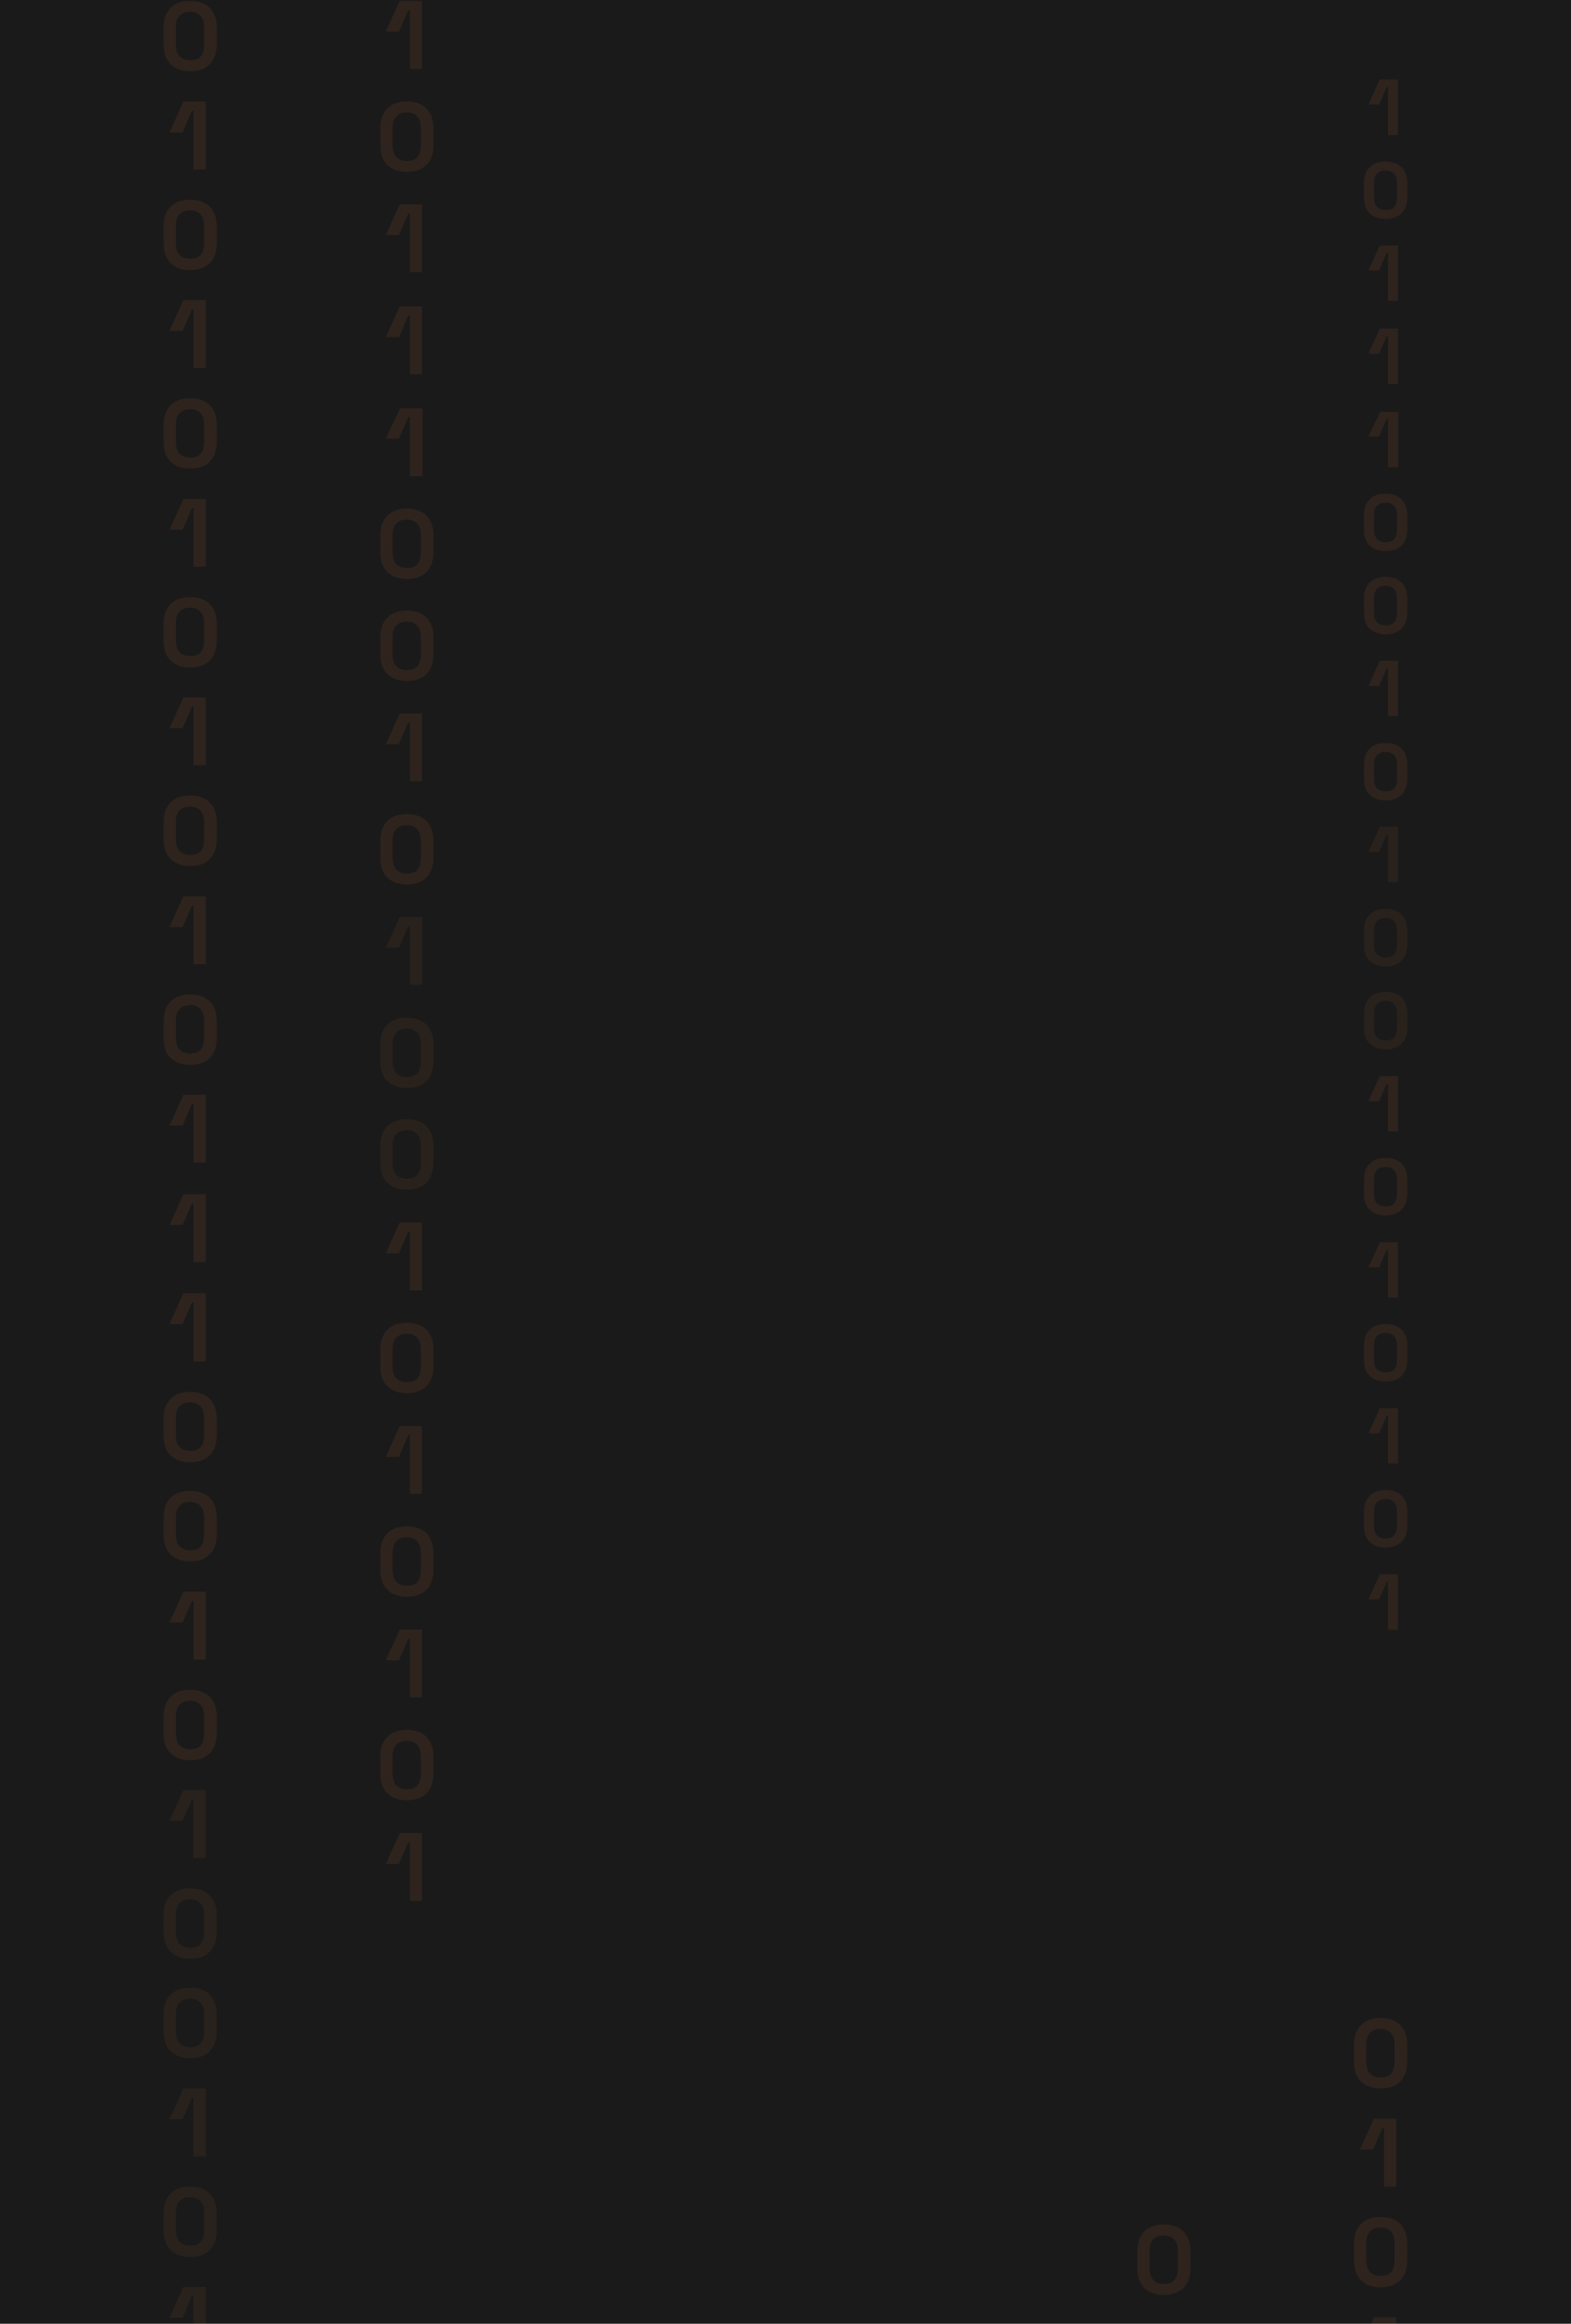 <svg width="1920" height="2839" viewBox="0 0 1920 2839" fill="none" xmlns="http://www.w3.org/2000/svg">
<g clip-path="url(#clip0_129_5253)">
<rect width="1920" height="2839" fill="#1A1A1A"/>
<g clip-path="url(#clip1_129_5253)">
<g opacity="0.18">
<path d="M500.918 84.405V12.327H498.858L487.531 38.584H471.57L488.561 1H515.849V84.405H500.918Z" fill="#F9893D" fill-opacity="0.5"/>
<path d="M497.312 210.026C487.529 210.026 479.806 207.452 473.628 201.789C467.449 196.125 464.875 188.403 464.875 177.076V156.482C464.875 145.67 467.964 137.948 473.628 132.284C479.291 126.621 487.529 124.047 497.312 124.047C507.094 124.047 514.817 126.621 520.996 132.284C526.659 137.948 529.749 146.185 529.749 156.482V177.076C529.749 187.888 526.659 196.125 520.996 201.789C514.817 207.452 507.094 210.026 497.312 210.026ZM497.312 196.64C502.975 196.64 507.609 195.096 510.184 192.007C512.758 188.917 514.303 184.284 514.303 178.106V155.967C514.303 149.789 512.758 145.156 509.669 142.066C506.579 138.977 502.461 137.433 497.312 137.433C491.648 137.433 487.529 138.977 484.44 142.066C481.351 145.156 479.806 149.789 479.806 155.452V177.591C479.806 183.769 481.351 188.403 483.925 191.492C487.014 195.096 491.648 196.64 497.312 196.64Z" fill="#F9893D" fill-opacity="0.5"/>
<path d="M500.918 333.077V260.998H498.858L487.531 287.256H471.57L488.561 249.672H515.849V332.562H500.918V333.077Z" fill="#F9893D" fill-opacity="0.5"/>
<path d="M500.918 457.152V385.588H498.858L487.531 411.845H471.57L488.561 374.262H515.849V457.152H500.918Z" fill="#F9893D" fill-opacity="0.5"/>
<path d="M500.918 581.746V509.667H498.858L487.531 535.924H471.57L489.076 498.855H516.364V581.746H500.918Z" fill="#F9893D" fill-opacity="0.5"/>
<path d="M497.312 707.37C487.529 707.37 479.806 704.796 473.628 699.132C467.449 693.469 464.875 685.746 464.875 674.42V653.826C464.875 643.014 467.964 635.291 473.628 629.628C479.291 623.965 487.529 621.391 497.312 621.391C507.094 621.391 514.817 623.965 520.996 629.628C526.659 635.291 529.749 643.529 529.749 653.826V674.42C529.749 685.232 526.659 693.469 520.996 699.132C514.817 704.796 507.094 707.37 497.312 707.37ZM497.312 693.984C502.975 693.984 507.609 692.439 510.184 689.35C512.758 686.261 514.303 681.628 514.303 675.449V653.311C514.303 647.133 512.758 642.499 509.669 639.41C506.579 636.321 502.461 634.777 497.312 634.777C491.648 634.777 487.529 636.321 484.44 639.41C481.351 642.499 479.806 647.133 479.806 652.796V674.935C479.806 681.113 481.351 685.746 483.925 688.835C487.014 692.439 491.648 693.984 497.312 693.984Z" fill="#F9893D" fill-opacity="0.5"/>
<path d="M497.312 831.964C487.529 831.964 479.806 829.389 473.628 823.726C467.449 818.063 464.875 810.34 464.875 799.014V778.42C464.875 767.608 467.964 759.885 473.628 754.222C479.291 748.559 487.529 745.984 497.312 745.984C507.094 745.984 514.817 748.559 520.996 754.222C526.659 759.885 529.749 768.123 529.749 778.42V799.014C529.749 809.825 526.659 818.063 520.996 823.726C514.817 829.389 507.094 831.964 497.312 831.964ZM497.312 818.578C502.975 818.578 507.609 817.033 510.184 813.944C512.758 810.855 514.303 806.221 514.303 800.043V777.905C514.303 771.727 512.758 767.093 509.669 764.004C506.579 760.915 502.461 759.37 497.312 759.37C491.648 759.37 487.529 760.915 484.44 764.004C481.351 767.093 479.806 771.727 479.806 777.39V799.528C479.806 805.706 481.351 810.34 483.925 813.429C487.014 817.033 491.648 818.578 497.312 818.578Z" fill="#F9893D" fill-opacity="0.5"/>
<path d="M500.918 954.496V882.932H498.858L487.531 909.189H471.57L488.561 871.605H515.849V954.496H500.918Z" fill="#F9893D" fill-opacity="0.5"/>
<path d="M497.312 1080.63C487.529 1080.63 479.806 1078.06 473.628 1072.39C467.449 1066.73 464.875 1059.01 464.875 1047.68V1027.09C464.875 1016.28 467.964 1008.55 473.628 1002.89C479.291 997.227 487.529 994.652 497.312 994.652C507.094 994.652 514.817 997.227 520.996 1002.89C526.659 1008.55 529.749 1016.79 529.749 1027.09V1047.68C529.749 1058.49 526.659 1066.73 520.996 1072.39C514.817 1078.06 507.094 1080.63 497.312 1080.63ZM497.312 1067.25C502.975 1067.25 507.609 1065.7 510.184 1062.61C512.758 1059.52 514.303 1054.89 514.303 1048.71V1026.57C514.303 1020.39 512.758 1015.76 509.669 1012.67C506.579 1009.58 502.461 1008.04 497.312 1008.04C491.648 1008.04 487.529 1009.58 484.44 1012.67C481.351 1015.76 479.806 1020.39 479.806 1026.06V1048.2C479.806 1054.37 481.351 1059.01 483.925 1062.1C487.014 1065.7 491.648 1067.25 497.312 1067.25Z" fill="#F9893D" fill-opacity="0.5"/>
<path opacity="0.78" d="M500.918 1203.16V1131.6H498.858L487.531 1157.86H471.57L488.561 1120.27H515.849V1203.16H500.918Z" fill="#F9893D" fill-opacity="0.5"/>
<path opacity="0.78" d="M497.312 1329.3C487.529 1329.3 479.806 1326.73 473.628 1321.07C467.449 1315.4 464.875 1307.68 464.875 1296.35V1275.76C464.875 1264.95 467.964 1257.23 473.628 1251.56C479.291 1245.9 487.529 1243.32 497.312 1243.32C507.094 1243.32 514.817 1245.9 520.996 1251.56C526.659 1257.23 529.749 1265.46 529.749 1275.76V1296.35C529.749 1307.17 526.659 1315.4 520.996 1321.07C514.817 1326.73 507.094 1329.3 497.312 1329.3ZM497.312 1315.92C502.975 1315.92 507.609 1314.37 510.184 1311.28C512.758 1308.19 514.303 1303.56 514.303 1297.38V1275.24C514.303 1269.07 512.758 1264.43 509.669 1261.34C506.579 1258.25 502.461 1256.71 497.312 1256.71C491.648 1256.71 487.529 1258.25 484.44 1261.34C481.351 1264.43 479.806 1269.07 479.806 1274.73V1296.87C479.806 1303.05 481.351 1307.68 483.925 1310.77C487.014 1314.37 491.648 1315.92 497.312 1315.92Z" fill="#F9893D" fill-opacity="0.5"/>
<path opacity="0.78" d="M497.312 1453.38C487.529 1453.38 479.806 1450.81 473.628 1445.14C467.449 1439.48 464.875 1431.76 464.875 1420.43V1399.84C464.875 1389.03 467.964 1381.3 473.628 1375.64C479.291 1369.98 487.529 1367.4 497.312 1367.4C507.094 1367.4 514.817 1369.98 520.996 1375.64C526.659 1381.3 529.749 1389.54 529.749 1399.84V1420.43C529.749 1431.24 526.659 1439.48 520.996 1445.14C514.817 1450.81 507.094 1453.38 497.312 1453.38ZM497.312 1440C502.975 1440 507.609 1438.45 510.184 1435.36C512.758 1432.27 514.303 1427.64 514.303 1421.46V1399.32C514.303 1393.14 512.758 1388.51 509.669 1385.42C506.579 1382.33 502.461 1380.79 497.312 1380.79C491.648 1380.79 487.529 1382.33 484.44 1385.42C481.351 1388.51 479.806 1393.14 479.806 1398.81V1420.95C479.806 1427.12 481.351 1431.76 483.925 1434.85C487.014 1438.45 491.648 1440 497.312 1440Z" fill="#F9893D" fill-opacity="0.5"/>
<path d="M500.918 1576.43V1504.87H498.858L487.531 1531.12H471.57L488.561 1493.54H515.849V1576.43H500.918Z" fill="#F9893D" fill-opacity="0.5"/>
<path d="M497.312 1702.05C487.529 1702.05 479.806 1699.48 473.628 1693.82C467.449 1688.15 464.875 1680.43 464.875 1669.1V1648.51C464.875 1637.7 467.964 1629.98 473.628 1624.31C479.291 1618.65 487.529 1616.07 497.312 1616.07C507.094 1616.07 514.817 1618.65 520.996 1624.31C526.659 1629.98 529.749 1638.21 529.749 1648.51V1669.1C529.749 1679.92 526.659 1688.15 520.996 1693.82C514.817 1699.48 507.094 1702.05 497.312 1702.05ZM497.312 1688.67C502.975 1688.67 507.609 1687.12 510.184 1684.03C512.758 1680.94 514.303 1676.31 514.303 1670.13V1647.99C514.303 1641.82 512.758 1637.18 509.669 1634.09C506.579 1631 502.461 1629.46 497.312 1629.46C491.648 1629.46 487.529 1631 484.44 1634.09C481.351 1637.18 479.806 1641.82 479.806 1647.48V1669.62C479.806 1675.8 481.351 1680.43 483.925 1683.52C487.014 1687.12 491.648 1688.67 497.312 1688.67Z" fill="#F9893D" fill-opacity="0.5"/>
<path d="M500.918 1825.1V1753.54H498.858L487.531 1779.79H471.57L488.561 1742.21H515.849V1825.1H500.918Z" fill="#F9893D" fill-opacity="0.5"/>
<path d="M497.312 1950.72C487.529 1950.72 479.806 1948.15 473.628 1942.48C467.449 1936.82 464.875 1929.1 464.875 1917.77V1897.18C464.875 1886.37 467.964 1878.64 473.628 1872.98C479.291 1867.32 487.529 1864.74 497.312 1864.74C507.094 1864.74 514.817 1867.32 520.996 1872.98C526.659 1878.64 529.749 1886.88 529.749 1897.18V1917.77C529.749 1928.58 526.659 1936.82 520.996 1942.48C514.817 1948.15 507.094 1950.72 497.312 1950.72ZM497.312 1937.34C502.975 1937.34 507.609 1935.79 510.184 1932.7C512.758 1929.61 514.303 1924.98 514.303 1918.8V1896.66C514.303 1890.48 512.758 1885.85 509.669 1882.76C506.579 1879.67 502.461 1878.13 497.312 1878.13C491.648 1878.13 487.529 1879.67 484.44 1882.76C481.351 1885.85 479.806 1890.48 479.806 1896.15V1918.29C479.806 1924.46 481.351 1929.1 483.925 1932.19C487.014 1935.79 491.648 1937.34 497.312 1937.34Z" fill="#F9893D" fill-opacity="0.5"/>
<path d="M500.918 2073.77V2002.21H498.858L487.531 2028.47H471.57L488.561 1990.88H515.849V2073.77H500.918Z" fill="#F9893D" fill-opacity="0.5"/>
<path d="M497.312 2199.39C487.529 2199.39 479.806 2196.82 473.628 2191.16C467.449 2185.49 464.875 2177.77 464.875 2166.44V2145.85C464.875 2135.04 467.964 2127.31 473.628 2121.65C479.291 2115.99 487.529 2113.41 497.312 2113.41C507.094 2113.41 514.817 2115.99 520.996 2121.65C526.659 2127.31 529.749 2135.55 529.749 2145.85V2166.44C529.749 2177.25 526.659 2185.49 520.996 2191.16C514.817 2196.82 507.094 2199.39 497.312 2199.39ZM497.312 2186.01C502.975 2186.01 507.609 2184.46 510.184 2181.37C512.758 2178.28 514.303 2173.65 514.303 2167.47V2145.33C514.303 2139.16 512.758 2134.52 509.669 2131.43C506.579 2128.34 502.461 2126.8 497.312 2126.8C491.648 2126.8 487.529 2128.34 484.44 2131.43C481.351 2134.52 479.806 2139.16 479.806 2144.82V2166.96C479.806 2173.14 481.351 2177.77 483.925 2180.86C487.014 2184.46 491.648 2186.01 497.312 2186.01Z" fill="#F9893D" fill-opacity="0.5"/>
<path d="M500.918 2322.44V2250.88H498.858L487.531 2277.13H471.57L488.561 2239.55H515.849V2322.44H500.918Z" fill="#F9893D" fill-opacity="0.5"/>
</g>
<g opacity="0.18">
<path d="M1696.4 165.048V106.241H1694.72L1685.48 127.664H1672.46L1686.32 97H1708.59V165.048H1696.4Z" fill="#F9893D" fill-opacity="0.5"/>
<path d="M1693.46 267.539C1685.48 267.539 1679.18 265.439 1674.14 260.818C1669.1 256.197 1667 249.897 1667 240.656V223.854C1667 215.033 1669.52 208.732 1674.14 204.111C1678.76 199.491 1685.48 197.391 1693.46 197.391C1701.45 197.391 1707.75 199.491 1712.79 204.111C1717.41 208.732 1719.93 215.453 1719.93 223.854V240.656C1719.93 249.477 1717.41 256.197 1712.79 260.818C1707.75 265.439 1701.45 267.539 1693.46 267.539ZM1693.46 256.617C1698.09 256.617 1701.87 255.357 1703.97 252.837C1706.07 250.317 1707.33 246.536 1707.33 241.496V223.434C1707.33 218.393 1706.07 214.613 1703.55 212.092C1701.03 209.572 1697.67 208.312 1693.46 208.312C1688.84 208.312 1685.48 209.572 1682.96 212.092C1680.44 214.613 1679.18 218.393 1679.18 223.014V241.076C1679.18 246.116 1680.44 249.897 1682.54 252.417C1685.06 255.357 1688.84 256.617 1693.46 256.617Z" fill="#F9893D" fill-opacity="0.5"/>
<path d="M1696.4 367.931V309.124H1694.72L1685.48 330.546H1672.46L1686.32 299.883H1708.59V367.511H1696.4V367.931Z" fill="#F9893D" fill-opacity="0.5"/>
<path d="M1696.4 469.163V410.776H1694.72L1685.48 432.199H1672.46L1686.32 401.535H1708.59V469.163H1696.4Z" fill="#F9893D" fill-opacity="0.5"/>
<path d="M1696.4 570.815V512.009H1694.72L1685.48 533.431H1672.46L1686.74 503.188H1709.01V570.815H1696.4Z" fill="#F9893D" fill-opacity="0.5"/>
<path d="M1693.46 673.304C1685.48 673.304 1679.18 671.204 1674.14 666.584C1669.1 661.963 1667 655.662 1667 646.421V629.619C1667 620.798 1669.52 614.498 1674.14 609.877C1678.76 605.256 1685.48 603.156 1693.46 603.156C1701.45 603.156 1707.75 605.256 1712.79 609.877C1717.41 614.498 1719.93 621.218 1719.93 629.619V646.421C1719.93 655.242 1717.41 661.963 1712.79 666.584C1707.75 671.204 1701.45 673.304 1693.46 673.304ZM1693.46 662.383C1698.09 662.383 1701.87 661.123 1703.97 658.603C1706.07 656.082 1707.33 652.302 1707.33 647.261V629.199C1707.33 624.159 1706.07 620.378 1703.55 617.858C1701.03 615.338 1697.67 614.078 1693.46 614.078C1688.84 614.078 1685.48 615.338 1682.96 617.858C1680.44 620.378 1679.18 624.159 1679.18 628.779V646.841C1679.18 651.882 1680.44 655.662 1682.54 658.183C1685.06 661.123 1688.84 662.383 1693.46 662.383Z" fill="#F9893D" fill-opacity="0.5"/>
<path d="M1693.46 774.961C1685.48 774.961 1679.18 772.86 1674.14 768.24C1669.1 763.619 1667 757.319 1667 748.078V731.276C1667 722.455 1669.52 716.154 1674.14 711.533C1678.76 706.913 1685.48 704.812 1693.46 704.812C1701.45 704.812 1707.75 706.913 1712.79 711.533C1717.41 716.154 1719.93 722.875 1719.93 731.276V748.078C1719.93 756.899 1717.41 763.619 1712.79 768.24C1707.75 772.86 1701.45 774.961 1693.46 774.961ZM1693.46 764.039C1698.09 764.039 1701.87 762.779 1703.97 760.259C1706.07 757.739 1707.33 753.958 1707.33 748.918V730.856C1707.33 725.815 1706.07 722.034 1703.55 719.514C1701.03 716.994 1697.67 715.734 1693.46 715.734C1688.84 715.734 1685.48 716.994 1682.96 719.514C1680.44 722.034 1679.18 725.815 1679.18 730.435V748.498C1679.18 753.538 1680.44 757.319 1682.54 759.839C1685.06 762.779 1688.84 764.039 1693.46 764.039Z" fill="#F9893D" fill-opacity="0.5"/>
<path d="M1696.4 874.933V816.546H1694.72L1685.48 837.968H1672.46L1686.32 807.305H1708.59V874.933H1696.4Z" fill="#F9893D" fill-opacity="0.5"/>
<path d="M1693.46 977.843C1685.48 977.843 1679.18 975.743 1674.14 971.123C1669.1 966.502 1667 960.201 1667 950.96V934.158C1667 925.337 1669.52 919.037 1674.14 914.416C1678.76 909.796 1685.48 907.695 1693.46 907.695C1701.45 907.695 1707.75 909.796 1712.79 914.416C1717.41 919.037 1719.93 925.757 1719.93 934.158V950.96C1719.93 959.781 1717.41 966.502 1712.79 971.123C1707.75 975.743 1701.45 977.843 1693.46 977.843ZM1693.46 966.922C1698.09 966.922 1701.87 965.662 1703.97 963.142C1706.07 960.621 1707.33 956.841 1707.33 951.8V933.738C1707.33 928.698 1706.07 924.917 1703.55 922.397C1701.03 919.877 1697.67 918.617 1693.46 918.617C1688.84 918.617 1685.48 919.877 1682.96 922.397C1680.44 924.917 1679.18 928.698 1679.18 933.318V951.38C1679.18 956.421 1680.44 960.201 1682.54 962.722C1685.06 965.662 1688.84 966.922 1693.46 966.922Z" fill="#F9893D" fill-opacity="0.5"/>
<path opacity="0.78" d="M1696.4 1077.82V1019.43H1694.72L1685.48 1040.85H1672.46L1686.32 1010.19H1708.59V1077.82H1696.4Z" fill="#F9893D" fill-opacity="0.5"/>
<path opacity="0.78" d="M1693.46 1180.73C1685.48 1180.73 1679.18 1178.63 1674.14 1174.01C1669.1 1169.38 1667 1163.08 1667 1153.84V1137.04C1667 1128.22 1669.52 1121.92 1674.14 1117.3C1678.76 1112.68 1685.48 1110.58 1693.46 1110.58C1701.45 1110.58 1707.75 1112.68 1712.79 1117.3C1717.41 1121.92 1719.93 1128.64 1719.93 1137.04V1153.84C1719.93 1162.66 1717.41 1169.38 1712.79 1174.01C1707.75 1178.63 1701.45 1180.73 1693.46 1180.73ZM1693.46 1169.8C1698.09 1169.8 1701.87 1168.54 1703.97 1166.02C1706.07 1163.5 1707.33 1159.72 1707.33 1154.68V1136.62C1707.33 1131.58 1706.07 1127.8 1703.55 1125.28C1701.03 1122.76 1697.67 1121.5 1693.46 1121.5C1688.84 1121.5 1685.48 1122.76 1682.96 1125.28C1680.44 1127.8 1679.18 1131.58 1679.18 1136.2V1154.26C1679.18 1159.3 1680.44 1163.08 1682.54 1165.6C1685.06 1168.54 1688.84 1169.8 1693.46 1169.8Z" fill="#F9893D" fill-opacity="0.5"/>
<path opacity="0.78" d="M1693.46 1281.96C1685.48 1281.96 1679.18 1279.86 1674.14 1275.24C1669.1 1270.62 1667 1264.31 1667 1255.07V1238.27C1667 1229.45 1669.52 1223.15 1674.14 1218.53C1678.76 1213.91 1685.48 1211.81 1693.46 1211.81C1701.45 1211.81 1707.75 1213.91 1712.79 1218.53C1717.41 1223.15 1719.93 1229.87 1719.93 1238.27V1255.07C1719.93 1263.89 1717.41 1270.62 1712.79 1275.24C1707.75 1279.86 1701.45 1281.96 1693.46 1281.96ZM1693.46 1271.04C1698.09 1271.04 1701.87 1269.78 1703.97 1267.26C1706.07 1264.73 1707.33 1260.95 1707.33 1255.91V1237.85C1707.33 1232.81 1706.07 1229.03 1703.55 1226.51C1701.03 1223.99 1697.67 1222.73 1693.46 1222.73C1688.84 1222.73 1685.48 1223.99 1682.96 1226.51C1680.44 1229.03 1679.18 1232.81 1679.18 1237.43V1255.49C1679.18 1260.53 1680.44 1264.31 1682.54 1266.83C1685.06 1269.78 1688.84 1271.04 1693.46 1271.04Z" fill="#F9893D" fill-opacity="0.5"/>
<path d="M1696.4 1382.35V1323.96H1694.72L1685.48 1345.38H1672.46L1686.32 1314.72H1708.59V1382.35H1696.4Z" fill="#F9893D" fill-opacity="0.5"/>
<path d="M1693.46 1484.84C1685.48 1484.84 1679.18 1482.74 1674.14 1478.12C1669.1 1473.5 1667 1467.2 1667 1457.96V1441.15C1667 1432.33 1669.52 1426.03 1674.14 1421.41C1678.76 1416.79 1685.48 1414.69 1693.46 1414.69C1701.45 1414.69 1707.75 1416.79 1712.79 1421.41C1717.41 1426.03 1719.93 1432.75 1719.93 1441.15V1457.96C1719.93 1466.78 1717.41 1473.5 1712.79 1478.12C1707.75 1482.74 1701.45 1484.84 1693.46 1484.84ZM1693.46 1473.92C1698.09 1473.92 1701.87 1472.66 1703.97 1470.14C1706.07 1467.62 1707.33 1463.84 1707.33 1458.8V1440.73C1707.33 1435.69 1706.07 1431.91 1703.55 1429.39C1701.03 1426.87 1697.67 1425.61 1693.46 1425.61C1688.84 1425.61 1685.48 1426.87 1682.96 1429.39C1680.44 1431.91 1679.18 1435.69 1679.18 1440.31V1458.38C1679.18 1463.42 1680.44 1467.2 1682.54 1469.72C1685.06 1472.66 1688.84 1473.92 1693.46 1473.92Z" fill="#F9893D" fill-opacity="0.5"/>
<path d="M1696.4 1585.23V1526.85H1694.72L1685.48 1548.27H1672.46L1686.32 1517.61H1708.59V1585.23H1696.4Z" fill="#F9893D" fill-opacity="0.5"/>
<path d="M1693.46 1687.73C1685.48 1687.73 1679.18 1685.63 1674.14 1681.01C1669.1 1676.38 1667 1670.08 1667 1660.84V1644.04C1667 1635.22 1669.52 1628.92 1674.14 1624.3C1678.76 1619.68 1685.48 1617.58 1693.46 1617.58C1701.45 1617.58 1707.75 1619.68 1712.79 1624.3C1717.41 1628.92 1719.93 1635.64 1719.93 1644.04V1660.84C1719.93 1669.66 1717.41 1676.38 1712.79 1681.01C1707.75 1685.63 1701.45 1687.73 1693.46 1687.73ZM1693.46 1676.81C1698.09 1676.81 1701.87 1675.54 1703.97 1673.02C1706.07 1670.5 1707.33 1666.72 1707.33 1661.68V1643.62C1707.33 1638.58 1706.07 1634.8 1703.55 1632.28C1701.03 1629.76 1697.67 1628.5 1693.46 1628.5C1688.84 1628.5 1685.48 1629.76 1682.96 1632.28C1680.44 1634.8 1679.18 1638.58 1679.18 1643.2V1661.26C1679.18 1666.3 1680.44 1670.08 1682.54 1672.6C1685.06 1675.54 1688.84 1676.81 1693.46 1676.81Z" fill="#F9893D" fill-opacity="0.5"/>
<path d="M1696.4 1788.12V1729.73H1694.72L1685.48 1751.15H1672.46L1686.32 1720.49H1708.59V1788.12H1696.4Z" fill="#F9893D" fill-opacity="0.5"/>
<path d="M1693.46 1890.61C1685.48 1890.61 1679.18 1888.51 1674.14 1883.89C1669.1 1879.27 1667 1872.97 1667 1863.73V1846.92C1667 1838.1 1669.52 1831.8 1674.14 1827.18C1678.76 1822.56 1685.48 1820.46 1693.46 1820.46C1701.45 1820.46 1707.75 1822.56 1712.79 1827.18C1717.41 1831.8 1719.93 1838.52 1719.93 1846.92V1863.73C1719.93 1872.55 1717.41 1879.27 1712.79 1883.89C1707.75 1888.51 1701.45 1890.61 1693.46 1890.61ZM1693.46 1879.69C1698.09 1879.69 1701.87 1878.43 1703.97 1875.91C1706.07 1873.39 1707.33 1869.61 1707.33 1864.57V1846.5C1707.33 1841.46 1706.07 1837.68 1703.55 1835.16C1701.03 1832.64 1697.67 1831.38 1693.46 1831.38C1688.84 1831.38 1685.48 1832.64 1682.96 1835.16C1680.44 1837.68 1679.18 1841.46 1679.18 1846.08V1864.15C1679.18 1869.19 1680.44 1872.97 1682.54 1875.49C1685.06 1878.43 1688.84 1879.69 1693.46 1879.69Z" fill="#F9893D" fill-opacity="0.5"/>
<path d="M1696.4 1991V1932.61H1694.72L1685.48 1954.03H1672.46L1686.32 1923.37H1708.59V1991H1696.4Z" fill="#F9893D" fill-opacity="0.5"/>
</g>
<g opacity="0.18">
<path d="M1687.34 2551.5C1677.55 2551.5 1669.83 2548.92 1663.65 2543.26C1657.99 2538.11 1654.9 2529.88 1654.9 2518.55V2497.95C1654.9 2487.14 1657.99 2479.42 1663.65 2473.76C1669.31 2468.09 1677.55 2465.52 1687.34 2465.52C1697.12 2465.52 1704.84 2468.09 1711.02 2473.76C1716.68 2479.42 1719.77 2487.66 1719.77 2497.95V2518.55C1719.77 2529.36 1716.68 2537.6 1711.02 2543.26C1705.36 2548.92 1697.63 2551.5 1687.34 2551.5ZM1687.34 2538.11C1693 2538.11 1697.63 2536.57 1700.21 2533.48C1702.78 2530.39 1704.33 2525.76 1704.33 2519.58V2497.44C1704.33 2491.26 1702.78 2486.63 1699.69 2483.54C1696.6 2480.45 1692.48 2478.91 1687.34 2478.91C1681.67 2478.91 1677.55 2480.45 1674.46 2483.54C1671.37 2486.63 1669.83 2491.26 1669.83 2496.93V2519.06C1669.83 2525.24 1671.37 2529.88 1673.95 2532.96C1677.55 2536.57 1681.67 2538.11 1687.34 2538.11Z" fill="#F9893D" fill-opacity="0.5"/>
<path d="M1691.46 2671.46V2599.9H1689.4L1678.07 2626.15H1662.11L1679.1 2588.57H1706.39V2671.46H1691.46Z" fill="#F9893D" fill-opacity="0.5"/>
<path d="M1687.34 2794.51C1677.55 2794.51 1669.83 2791.93 1663.65 2786.27C1657.99 2780.61 1654.9 2772.88 1654.9 2761.56V2740.96C1654.9 2730.15 1657.99 2722.43 1663.65 2716.77C1669.31 2711.1 1677.55 2708.53 1687.34 2708.53C1697.12 2708.53 1704.84 2711.1 1711.02 2716.77C1716.68 2722.43 1719.77 2730.67 1719.77 2740.96V2761.56C1719.77 2772.37 1716.68 2780.61 1711.02 2786.27C1705.36 2791.42 1697.63 2794.51 1687.34 2794.51ZM1687.34 2780.61C1693 2780.61 1697.63 2779.06 1700.21 2775.97C1702.78 2772.88 1704.33 2768.25 1704.33 2762.07V2739.93C1704.33 2733.75 1702.78 2729.12 1699.69 2726.03C1696.6 2722.94 1692.48 2721.4 1687.34 2721.4C1681.67 2721.4 1677.55 2722.94 1674.46 2726.03C1671.37 2729.12 1669.83 2733.75 1669.83 2739.42V2761.56C1669.83 2767.73 1671.37 2772.37 1673.95 2775.46C1677.55 2779.06 1681.67 2780.61 1687.34 2780.61Z" fill="#F9893D" fill-opacity="0.5"/>
<path d="M1691.46 2913.95V2842.39H1689.4L1678.07 2868.65H1662.11L1679.1 2831.06H1706.39V2913.95H1691.46Z" fill="#F9893D" fill-opacity="0.5"/>
</g>
<g opacity="0.18">
<path d="M1422.46 2803.77C1412.68 2803.77 1404.95 2801.2 1398.78 2795.53C1392.6 2789.87 1390.02 2782.15 1390.02 2770.82V2750.23C1390.02 2739.42 1393.11 2731.69 1398.78 2726.03C1404.44 2720.37 1412.68 2717.79 1422.46 2717.79C1432.24 2717.79 1439.97 2720.37 1446.14 2726.03C1451.81 2731.69 1454.9 2739.93 1454.9 2750.23V2770.82C1454.9 2781.63 1451.81 2789.87 1446.14 2795.53C1439.97 2801.2 1432.24 2803.77 1422.46 2803.77ZM1422.46 2790.39C1428.12 2790.39 1432.76 2788.84 1435.33 2785.75C1437.91 2782.66 1439.45 2778.03 1439.45 2771.85V2749.71C1439.45 2743.54 1437.91 2738.9 1434.82 2735.81C1431.73 2732.72 1427.61 2731.18 1422.46 2731.18C1416.8 2731.18 1412.68 2732.72 1409.59 2735.81C1406.5 2738.9 1404.95 2743.54 1404.95 2749.2V2771.34C1404.95 2777.52 1406.5 2782.15 1409.07 2785.24C1412.16 2788.84 1416.28 2790.39 1422.46 2790.39Z" fill="#F9893D" fill-opacity="0.5"/>
</g>
<g opacity="0.18">
<path d="M232.437 86.979C222.654 86.979 214.931 84.405 208.753 78.742C203.089 73.593 200 65.356 200 54.029V33.435C200 22.623 203.089 14.901 208.753 9.238C214.416 3.574 222.654 1 232.437 1C242.219 1 249.942 3.574 256.121 9.238C261.784 14.901 264.874 23.138 264.874 33.435V54.029C264.874 64.841 261.784 73.079 256.121 78.742C250.457 84.405 242.734 86.979 232.437 86.979ZM232.437 73.593C238.1 73.593 242.734 72.049 245.309 68.96C247.883 65.871 249.427 61.237 249.427 55.059V32.92C249.427 26.742 247.883 22.109 244.794 19.02C241.704 15.931 237.585 14.386 232.437 14.386C226.773 14.386 222.654 15.931 219.565 19.02C216.476 22.109 214.931 26.742 214.931 32.406V54.544C214.931 60.722 216.476 65.356 219.05 68.445C222.654 72.049 226.773 73.593 232.437 73.593Z" fill="#F9893D" fill-opacity="0.5"/>
<path d="M236.558 206.937V135.374H234.499L223.172 161.631H207.211L224.202 124.047H251.49V206.937H236.558Z" fill="#F9893D" fill-opacity="0.5"/>
<path d="M232.437 329.987C222.654 329.987 214.931 327.413 208.753 321.75C203.089 316.086 200 308.364 200 297.037V276.443C200 265.631 203.089 257.909 208.753 252.246C214.416 246.582 222.654 244.008 232.437 244.008C242.219 244.008 249.942 246.582 256.121 252.246C261.784 257.909 264.874 266.146 264.874 276.443V297.037C264.874 307.849 261.784 316.086 256.121 321.75C250.457 326.898 242.734 329.987 232.437 329.987ZM232.437 316.086C238.1 316.086 242.734 314.542 245.309 311.453C247.883 308.364 249.427 303.73 249.427 297.552V275.414C249.427 269.235 247.883 264.602 244.794 261.513C241.704 258.424 237.585 256.879 232.437 256.879C226.773 256.879 222.654 258.424 219.565 261.513C216.476 264.602 214.931 269.235 214.931 274.899V297.037C214.931 303.215 216.476 307.849 219.05 310.938C222.654 314.542 226.773 316.086 232.437 316.086Z" fill="#F9893D" fill-opacity="0.5"/>
<path d="M236.558 449.429V377.866H234.499L223.172 404.123H207.211L224.202 366.539H251.49V449.429H236.558Z" fill="#F9893D" fill-opacity="0.5"/>
<path d="M232.437 572.479C222.654 572.479 214.931 569.905 208.753 564.242C203.089 559.093 200 550.856 200 539.529V518.935C200 508.123 203.089 500.401 208.753 494.737C214.416 489.074 222.654 486.5 232.437 486.5C242.219 486.5 249.942 489.074 256.121 494.737C261.784 500.401 264.874 508.638 264.874 518.935V539.529C264.874 550.341 261.784 558.578 256.121 564.242C250.457 569.905 242.734 572.479 232.437 572.479ZM232.437 559.093C238.1 559.093 242.734 557.549 245.309 554.459C247.883 551.37 249.427 546.737 249.427 540.559V518.42C249.427 512.242 247.883 507.609 244.794 504.52C241.704 501.431 237.585 499.886 232.437 499.886C226.773 499.886 222.654 501.431 219.565 504.52C216.476 507.609 214.931 512.242 214.931 517.905V540.044C214.931 546.222 216.476 550.856 219.05 553.945C222.654 557.549 226.773 559.093 232.437 559.093Z" fill="#F9893D" fill-opacity="0.5"/>
<path d="M236.558 692.437V620.874H234.499L223.172 647.131H207.211L224.202 609.547H251.49V692.437H236.558Z" fill="#F9893D" fill-opacity="0.5"/>
<path d="M232.437 815.487C222.654 815.487 214.931 812.913 208.753 807.25C203.089 802.101 200 793.864 200 782.537V761.943C200 751.132 203.089 743.409 208.753 737.746C214.416 732.082 222.654 729.508 232.437 729.508C242.219 729.508 249.942 732.082 256.121 737.746C261.784 743.409 264.874 751.646 264.874 761.943V782.537C264.874 793.349 261.784 801.586 256.121 807.25C250.457 812.398 242.734 815.487 232.437 815.487ZM232.437 801.586C238.1 801.586 242.734 800.042 245.309 796.953C247.883 793.864 249.427 789.23 249.427 783.052V760.914C249.427 754.735 247.883 750.102 244.794 747.013C241.704 743.924 237.585 742.379 232.437 742.379C226.773 742.379 222.654 743.924 219.565 747.013C216.476 750.102 214.931 754.735 214.931 760.399V782.537C214.931 788.715 216.476 793.349 219.05 796.438C222.654 800.042 226.773 801.586 232.437 801.586Z" fill="#F9893D" fill-opacity="0.5"/>
<path d="M236.558 934.929V863.365H234.499L223.172 889.623H207.211L224.202 852.039H251.49V934.929H236.558Z" fill="#F9893D" fill-opacity="0.5"/>
<path d="M232.437 1057.98C222.654 1057.98 214.931 1055.4 208.753 1049.74C203.089 1044.08 200 1036.36 200 1025.03V1004.44C200 993.623 203.089 985.901 208.753 980.237C214.416 974.574 222.654 972 232.437 972C242.219 972 249.942 974.574 256.121 980.237C261.784 985.901 264.874 994.138 264.874 1004.44V1025.03C264.874 1035.84 261.784 1044.08 256.121 1049.74C250.457 1055.4 242.734 1057.98 232.437 1057.98ZM232.437 1044.59C238.1 1044.59 242.734 1043.05 245.309 1039.96C247.883 1036.87 249.427 1032.24 249.427 1026.06V1003.92C249.427 997.742 247.883 993.109 244.794 990.02C241.704 986.931 237.585 985.386 232.437 985.386C226.773 985.386 222.654 986.931 219.565 990.02C216.476 993.109 214.931 997.742 214.931 1003.41V1025.54C214.931 1031.72 216.476 1036.36 219.05 1039.44C222.654 1043.05 226.773 1044.59 232.437 1044.59Z" fill="#F9893D" fill-opacity="0.5"/>
<path d="M236.558 1177.94V1106.37H234.499L223.172 1132.63H207.211L224.202 1095.05H251.49V1177.94H236.558Z" fill="#F9893D" fill-opacity="0.5"/>
<path d="M232.437 1300.99C222.654 1300.99 214.931 1298.41 208.753 1292.75C203.089 1287.6 200 1279.36 200 1268.04V1247.44C200 1236.63 203.089 1228.91 208.753 1223.25C214.416 1217.58 222.654 1215.01 232.437 1215.01C242.219 1215.01 249.942 1217.58 256.121 1223.25C261.784 1228.91 264.874 1237.15 264.874 1247.44V1268.04C264.874 1278.85 261.784 1287.09 256.121 1292.75C250.457 1297.9 242.734 1300.99 232.437 1300.99ZM232.437 1287.09C238.1 1287.09 242.734 1285.54 245.309 1282.45C247.883 1279.36 249.427 1274.73 249.427 1268.55V1246.41C249.427 1240.24 247.883 1235.6 244.794 1232.51C241.704 1229.42 237.585 1227.88 232.437 1227.88C226.773 1227.88 222.654 1229.42 219.565 1232.51C216.476 1235.6 214.931 1240.24 214.931 1245.9V1268.04C214.931 1274.22 216.476 1278.85 219.05 1281.94C222.654 1285.54 226.773 1287.09 232.437 1287.09Z" fill="#F9893D" fill-opacity="0.5"/>
<path d="M236.558 1420.43V1348.87H234.499L223.172 1375.12H207.211L224.202 1337.54H251.49V1420.43H236.558Z" fill="#F9893D" fill-opacity="0.5"/>
<path d="M236.558 1541.94V1470.37H234.499L223.172 1496.63H207.211L224.202 1459.05H251.49V1541.94H236.558Z" fill="#F9893D" fill-opacity="0.5"/>
<path d="M236.558 1663.44V1591.36H234.499L223.172 1617.61H207.211L224.202 1580.03H251.49V1663.44H236.558Z" fill="#F9893D" fill-opacity="0.5"/>
<path d="M232.437 1786.49C222.654 1786.49 214.931 1783.91 208.753 1778.25C203.089 1773.1 200 1764.86 200 1753.54V1732.94C200 1722.13 203.089 1714.41 208.753 1708.75C214.416 1703.08 222.654 1700.51 232.437 1700.51C242.219 1700.51 249.942 1703.08 256.121 1708.75C261.784 1714.41 264.874 1722.65 264.874 1732.94V1753.54C264.874 1764.35 261.784 1772.59 256.121 1778.25C250.457 1783.4 242.734 1786.49 232.437 1786.49ZM232.437 1772.59C238.1 1772.59 242.734 1771.04 245.309 1767.95C247.883 1764.86 249.427 1760.23 249.427 1754.05V1731.91C249.427 1725.74 247.883 1721.1 244.794 1718.01C241.704 1714.92 237.585 1713.38 232.437 1713.38C226.773 1713.38 222.654 1714.92 219.565 1718.01C216.476 1721.1 214.931 1725.74 214.931 1731.4V1753.54C214.931 1759.72 216.476 1764.35 219.05 1767.44C222.654 1771.04 226.773 1772.59 232.437 1772.59Z" fill="#F9893D" fill-opacity="0.5"/>
<path d="M232.437 1907.48C222.654 1907.48 214.931 1904.9 208.753 1899.24C203.089 1894.09 200 1885.85 200 1874.53V1853.93C200 1843.12 203.089 1835.4 208.753 1829.73C214.416 1824.07 222.654 1821.5 232.437 1821.5C242.219 1821.5 249.942 1824.07 256.121 1829.73C261.784 1835.4 264.874 1843.63 264.874 1853.93V1874.53C264.874 1885.34 261.784 1893.57 256.121 1899.24C250.457 1904.9 242.734 1907.48 232.437 1907.48ZM232.437 1894.09C238.1 1894.09 242.734 1892.54 245.309 1889.46C247.883 1886.37 249.427 1881.73 249.427 1875.55V1853.42C249.427 1847.24 247.883 1842.6 244.794 1839.52C241.704 1836.43 237.585 1834.88 232.437 1834.88C226.773 1834.88 222.654 1836.43 219.565 1839.52C216.476 1842.6 214.931 1847.24 214.931 1852.9V1875.04C214.931 1881.22 216.476 1885.85 219.05 1888.94C222.654 1892.54 226.773 1894.09 232.437 1894.09Z" fill="#F9893D" fill-opacity="0.5"/>
<path d="M236.558 2027.44V1955.87H234.499L223.172 1982.13H207.211L224.202 1944.55H251.49V2027.44H236.558Z" fill="#F9893D" fill-opacity="0.5"/>
<path d="M232.437 2150.48C222.654 2150.48 214.931 2147.91 208.753 2142.25C203.089 2136.58 200 2128.86 200 2117.53V2096.94C200 2086.13 203.089 2078.4 208.753 2072.74C214.416 2067.08 222.654 2064.5 232.437 2064.5C242.219 2064.5 249.942 2067.08 256.121 2072.74C261.784 2078.4 264.874 2086.64 264.874 2096.94V2117.53C264.874 2128.34 261.784 2136.58 256.121 2142.25C250.457 2147.91 242.734 2150.48 232.437 2150.48ZM232.437 2137.1C238.1 2137.1 242.734 2135.55 245.309 2132.46C247.883 2129.37 249.427 2124.74 249.427 2118.56V2096.42C249.427 2090.25 247.883 2085.61 244.794 2082.52C241.704 2079.43 237.585 2077.89 232.437 2077.89C226.773 2077.89 222.654 2079.43 219.565 2082.52C216.476 2085.61 214.931 2090.25 214.931 2095.91V2118.05C214.931 2124.23 216.476 2128.86 219.05 2131.95C222.654 2135.55 226.773 2137.1 232.437 2137.1Z" fill="#F9893D" fill-opacity="0.5"/>
<path opacity="0.78" d="M236.558 2269.93V2198.36H234.499L223.172 2224.62H207.211L224.202 2187.04H251.49V2269.93H236.558Z" fill="#F9893D" fill-opacity="0.5"/>
<path opacity="0.78" d="M232.437 2392.98C222.654 2392.98 214.931 2390.4 208.753 2384.74C203.089 2379.59 200 2371.35 200 2360.03V2339.43C200 2328.62 203.089 2320.9 208.753 2315.23C214.416 2309.57 222.654 2307 232.437 2307C242.219 2307 249.942 2309.57 256.121 2315.23C261.784 2320.9 264.874 2329.13 264.874 2339.43V2360.03C264.874 2370.84 261.784 2379.07 256.121 2384.74C250.457 2390.4 242.734 2392.98 232.437 2392.98ZM232.437 2379.59C238.1 2379.59 242.734 2378.04 245.309 2374.96C247.883 2371.87 249.427 2367.23 249.427 2361.05V2338.92C249.427 2332.74 247.883 2328.1 244.794 2325.02C241.704 2321.93 237.585 2320.38 232.437 2320.38C226.773 2320.38 222.654 2321.93 219.565 2325.02C216.476 2328.1 214.931 2332.74 214.931 2338.4V2360.54C214.931 2366.72 216.476 2371.35 219.05 2374.44C222.654 2378.04 226.773 2379.59 232.437 2379.59Z" fill="#F9893D" fill-opacity="0.5"/>
<path opacity="0.78" d="M232.437 2514.48C222.654 2514.48 214.931 2511.91 208.753 2506.24C203.089 2501.09 200 2492.86 200 2481.53V2460.94C200 2450.12 203.089 2442.4 208.753 2436.74C214.416 2431.07 222.654 2428.5 232.437 2428.5C242.219 2428.5 249.942 2431.07 256.121 2436.74C261.784 2442.4 264.874 2450.64 264.874 2460.94V2481.53C264.874 2492.34 261.784 2500.58 256.121 2506.24C250.457 2511.91 242.734 2514.48 232.437 2514.48ZM232.437 2501.09C238.1 2501.09 242.734 2499.55 245.309 2496.46C247.883 2493.37 249.427 2488.74 249.427 2482.56V2460.42C249.427 2454.24 247.883 2449.61 244.794 2446.52C241.704 2443.43 237.585 2441.89 232.437 2441.89C226.773 2441.89 222.654 2443.43 219.565 2446.52C216.476 2449.61 214.931 2454.24 214.931 2459.91V2482.04C214.931 2488.22 216.476 2492.86 219.05 2495.95C222.654 2499.55 226.773 2501.09 232.437 2501.09Z" fill="#F9893D" fill-opacity="0.5"/>
<path opacity="0.78" d="M236.558 2634.44V2562.87H234.499L223.172 2589.13H207.211L224.202 2551.55H251.49V2634.44H236.558Z" fill="#F9893D" fill-opacity="0.5"/>
<path opacity="0.78" d="M232.437 2757.49C222.654 2757.49 214.931 2754.91 208.753 2749.25C203.089 2743.59 200 2735.86 200 2724.54V2703.94C200 2693.13 203.089 2685.41 208.753 2679.75C214.416 2674.08 222.654 2671.51 232.437 2671.51C242.219 2671.51 249.942 2674.08 256.121 2679.75C261.784 2685.41 264.874 2693.65 264.874 2703.94V2724.54C264.874 2735.35 261.784 2743.59 256.121 2749.25C250.457 2754.4 242.734 2757.49 232.437 2757.49ZM232.437 2743.59C238.1 2743.59 242.734 2742.04 245.309 2738.95C247.883 2735.86 249.427 2731.23 249.427 2725.05V2702.91C249.427 2696.74 247.883 2692.1 244.794 2689.01C241.704 2685.92 237.585 2684.38 232.437 2684.38C226.773 2684.38 222.654 2685.92 219.565 2689.01C216.476 2692.1 214.931 2696.74 214.931 2702.4V2724.54C214.931 2730.72 216.476 2735.35 219.05 2738.44C222.654 2742.04 226.773 2743.59 232.437 2743.59Z" fill="#F9893D" fill-opacity="0.5"/>
<path opacity="0.78" d="M236.558 2876.93V2805.37H234.499L223.172 2831.62H207.211L224.202 2794.04H251.49V2876.93H236.558Z" fill="#F9893D" fill-opacity="0.5"/>
</g>
</g>
</g>
<defs>
<clipPath id="clip0_129_5253">
<rect width="1920" height="2839" fill="white"/>
</clipPath>
<clipPath id="clip1_129_5253">
<rect width="1920" height="2843" fill="white" transform="translate(0 1)"/>
</clipPath>
</defs>
</svg>
